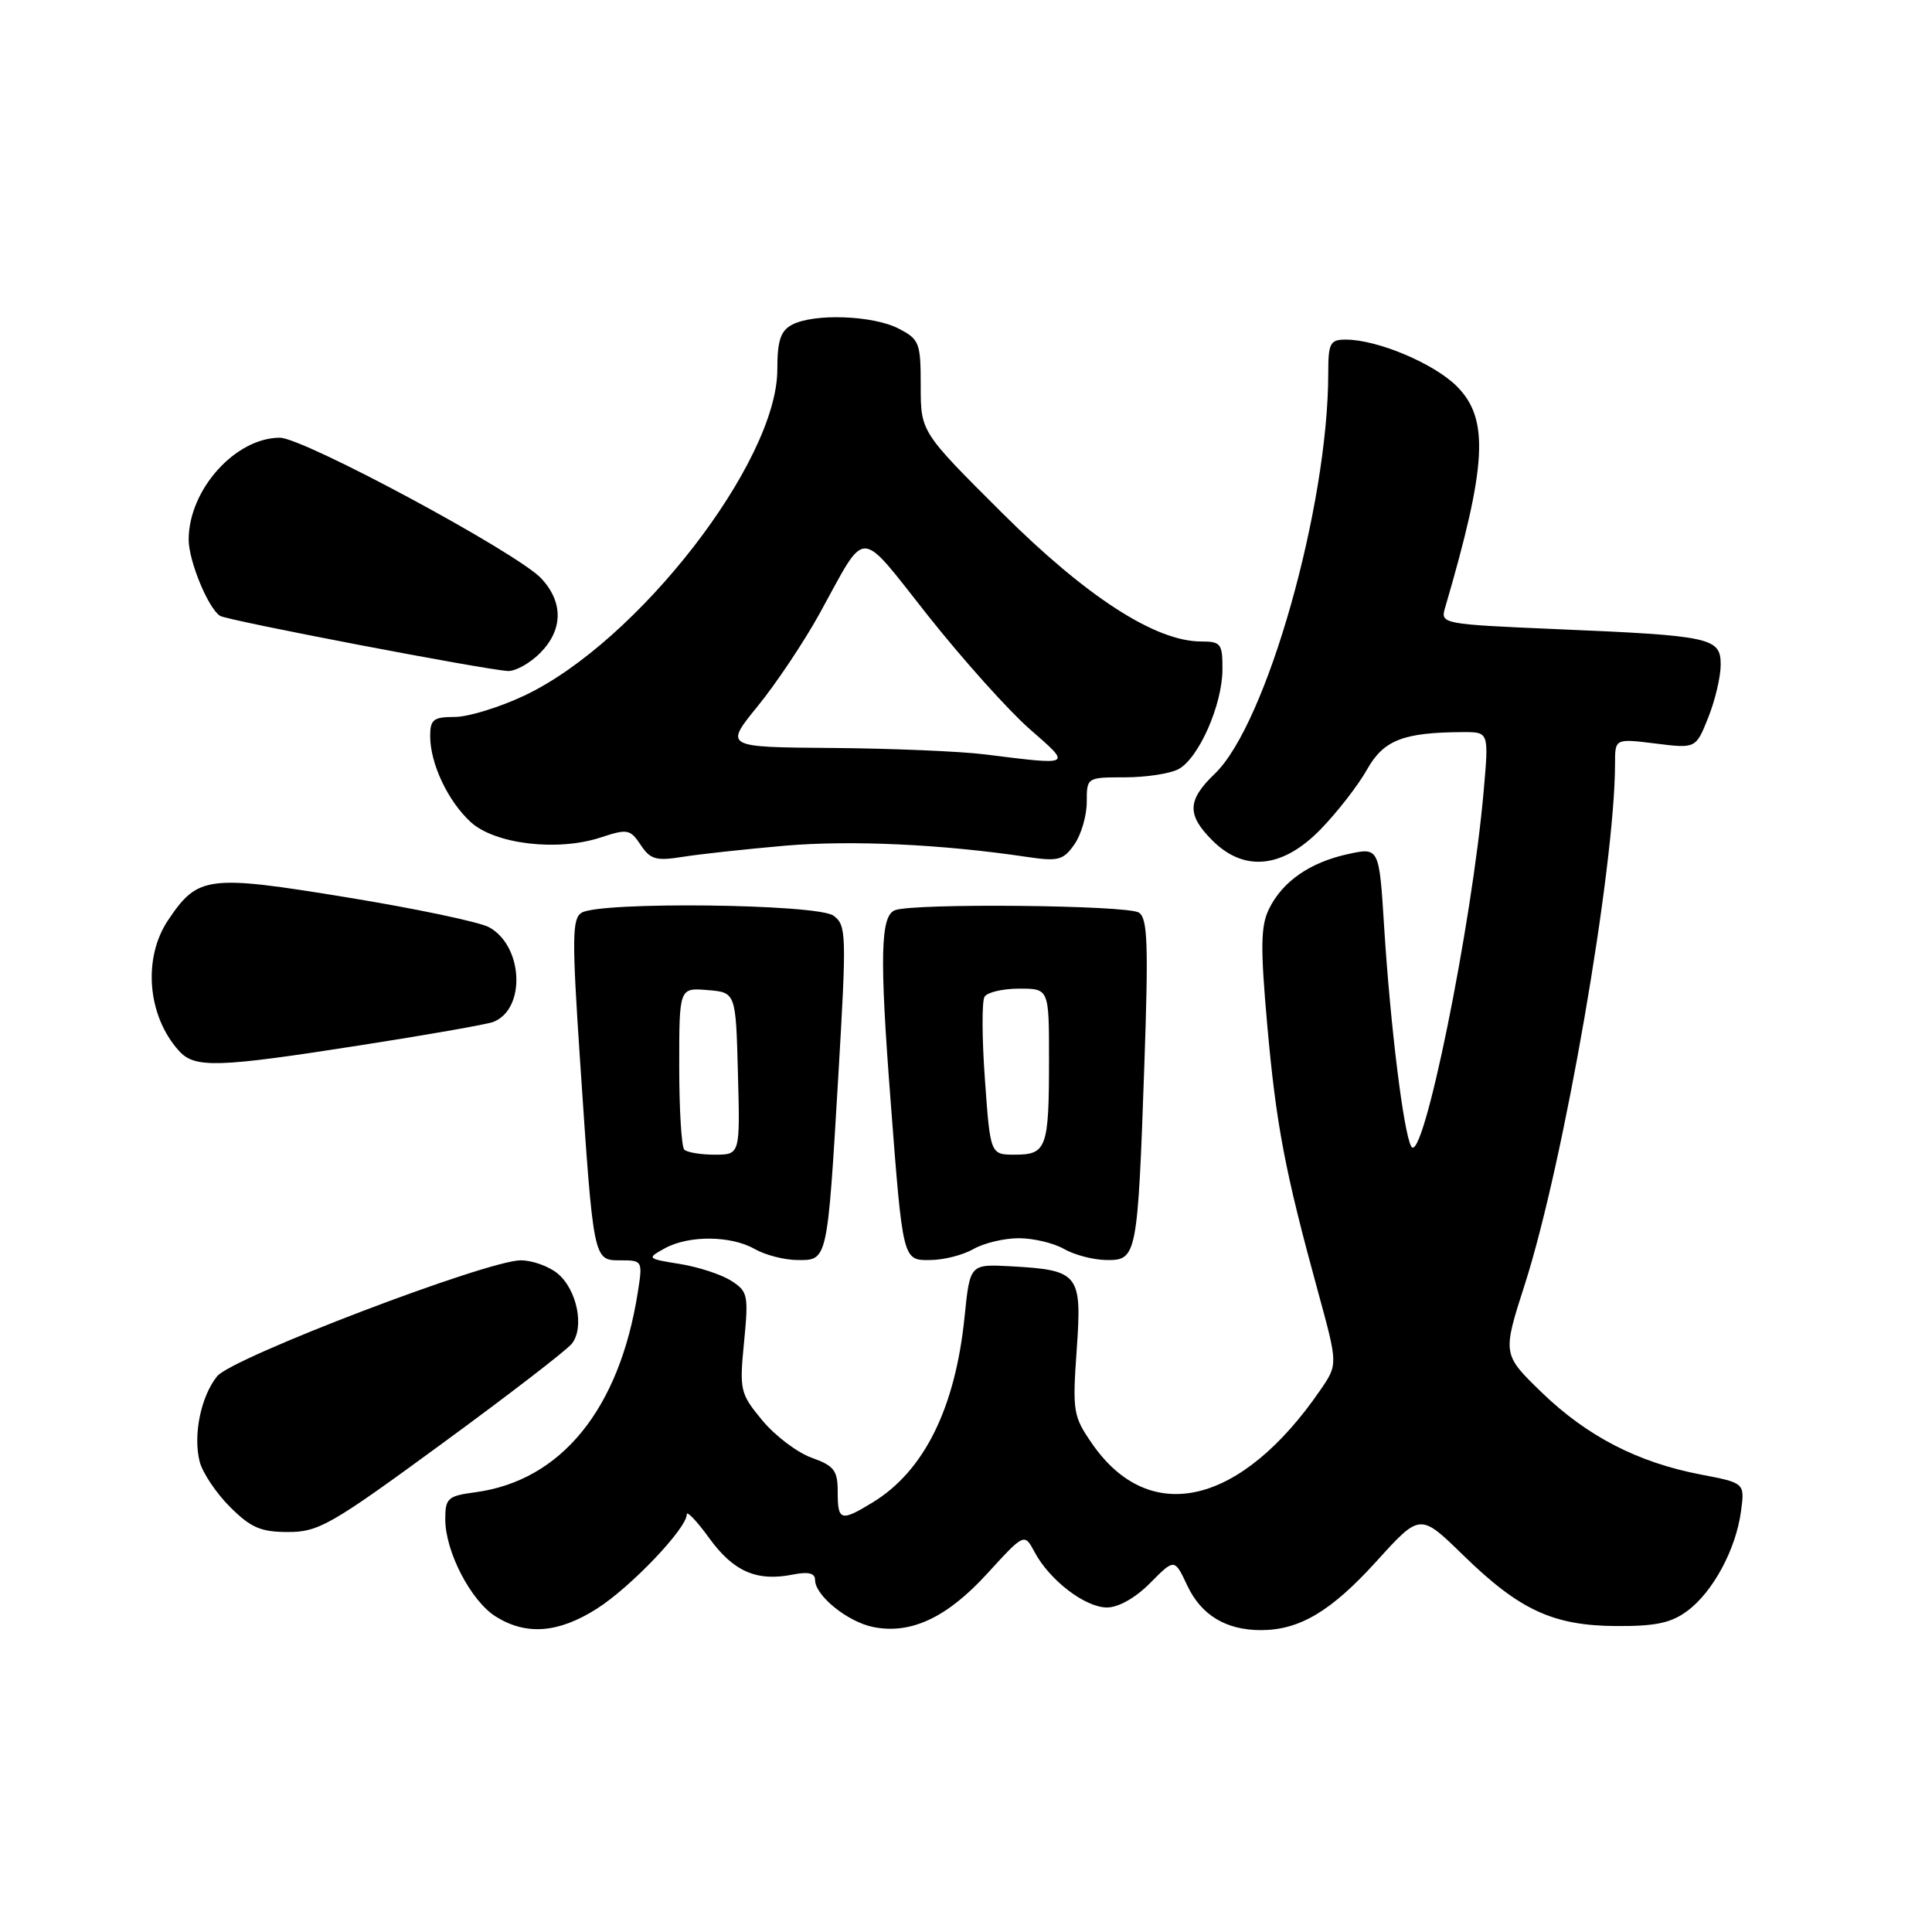 <?xml version="1.0" encoding="UTF-8" standalone="no"?>
<!DOCTYPE svg PUBLIC "-//W3C//DTD SVG 1.1//EN" "http://www.w3.org/Graphics/SVG/1.1/DTD/svg11.dtd" >
<svg xmlns="http://www.w3.org/2000/svg" xmlns:xlink="http://www.w3.org/1999/xlink" version="1.1" viewBox="0 0 256 256">
 <g >
 <path fill="currentColor"
d=" M 79.09 213.16 C 83.55 210.33 91.00 202.52 91.00 200.67 C 91.00 200.14 92.35 201.56 93.99 203.83 C 97.19 208.24 100.28 209.59 105.04 208.64 C 107.11 208.23 108.00 208.44 108.00 209.35 C 108.00 211.42 112.31 214.91 115.71 215.59 C 120.70 216.59 125.49 214.34 130.82 208.50 C 135.73 203.13 135.73 203.13 137.09 205.66 C 139.08 209.40 143.80 213.00 146.68 213.00 C 148.20 213.00 150.48 211.71 152.41 209.75 C 155.63 206.50 155.63 206.50 157.32 210.09 C 159.17 214.02 162.45 216.00 167.08 216.00 C 172.19 216.00 176.39 213.50 182.39 206.88 C 188.17 200.50 188.17 200.50 193.84 206.03 C 201.34 213.35 205.78 215.41 214.17 215.46 C 219.39 215.49 221.45 215.05 223.60 213.44 C 226.99 210.92 230.02 205.28 230.69 200.26 C 231.20 196.50 231.20 196.50 225.35 195.38 C 217.01 193.78 210.29 190.31 204.28 184.50 C 199.07 179.45 199.07 179.45 202.04 170.20 C 207.20 154.16 213.99 114.94 214.00 101.18 C 214.00 97.86 214.00 97.86 219.35 98.52 C 224.71 99.19 224.71 99.19 226.35 95.08 C 227.26 92.81 228.00 89.67 228.00 88.09 C 228.00 84.49 226.81 84.23 206.17 83.36 C 191.20 82.72 190.86 82.66 191.46 80.60 C 197.03 61.60 197.36 55.51 193.03 51.18 C 189.99 48.15 182.51 45.00 178.32 45.00 C 176.24 45.00 176.00 45.46 176.00 49.43 C 176.00 67.07 167.82 95.96 160.97 102.52 C 157.31 106.03 157.24 107.96 160.64 111.36 C 164.87 115.59 169.97 115.06 175.01 109.87 C 177.21 107.60 179.97 104.05 181.13 101.98 C 183.34 98.05 185.95 97.04 193.89 97.01 C 197.28 97.00 197.28 97.00 196.60 104.75 C 195.04 122.65 188.50 154.69 186.99 151.90 C 185.97 150.03 184.24 135.99 183.41 122.88 C 182.75 112.27 182.75 112.27 178.62 113.17 C 173.57 114.27 169.94 116.79 168.15 120.44 C 167.04 122.70 167.00 125.51 167.92 135.85 C 169.10 149.07 170.25 155.13 174.64 171.15 C 177.28 180.79 177.28 180.79 174.98 184.15 C 164.47 199.47 152.36 202.34 144.72 191.31 C 142.20 187.67 142.09 187.05 142.67 178.85 C 143.38 168.78 142.99 168.29 133.91 167.79 C 128.52 167.50 128.52 167.50 127.81 174.50 C 126.58 186.59 122.45 194.93 115.63 199.08 C 111.41 201.66 111.00 201.53 111.00 197.70 C 111.00 194.84 110.54 194.23 107.53 193.15 C 105.62 192.46 102.68 190.23 101.00 188.20 C 98.07 184.65 97.97 184.23 98.59 177.85 C 99.20 171.60 99.10 171.11 96.87 169.70 C 95.57 168.87 92.51 167.87 90.07 167.48 C 85.72 166.78 85.68 166.74 88.07 165.42 C 91.24 163.66 96.85 163.70 100.00 165.50 C 101.38 166.29 103.91 166.95 105.64 166.96 C 109.67 167.01 109.62 167.22 111.08 142.58 C 112.19 123.72 112.16 122.59 110.44 121.33 C 108.30 119.77 79.44 119.43 77.05 120.95 C 75.80 121.74 75.78 124.39 76.87 140.68 C 78.65 167.19 78.61 167.00 82.22 167.00 C 85.14 167.00 85.17 167.06 84.51 171.25 C 82.08 186.71 74.37 196.20 63.00 197.73 C 59.32 198.22 59.00 198.51 59.00 201.32 C 59.00 205.61 62.42 212.18 65.72 214.22 C 69.76 216.73 74.00 216.39 79.09 213.16 Z  M 58.54 191.31 C 67.32 184.89 75.07 178.92 75.76 178.06 C 77.48 175.93 76.47 170.89 73.89 168.75 C 72.73 167.79 70.53 167.00 69.01 167.00 C 64.56 167.00 30.75 179.90 28.77 182.36 C 26.62 185.03 25.57 190.14 26.45 193.65 C 26.82 195.12 28.62 197.82 30.46 199.66 C 33.23 202.43 34.55 203.00 38.19 203.00 C 42.22 203.00 43.91 202.03 58.54 191.31 Z  M 129.00 165.50 C 130.38 164.71 133.07 164.07 135.00 164.07 C 136.93 164.07 139.62 164.71 141.00 165.50 C 142.38 166.29 144.91 166.95 146.64 166.96 C 150.64 167.01 150.75 166.43 151.63 141.15 C 152.19 125.10 152.07 121.66 150.90 120.92 C 149.34 119.93 121.06 119.65 118.58 120.61 C 116.67 121.34 116.54 126.74 117.99 145.60 C 119.64 167.19 119.59 167.01 123.31 166.96 C 125.07 166.95 127.62 166.29 129.00 165.50 Z  M 47.85 138.49 C 56.66 137.12 64.53 135.73 65.34 135.42 C 69.71 133.75 69.35 125.35 64.80 122.86 C 63.53 122.17 55.08 120.39 46.00 118.91 C 27.50 115.88 26.23 116.05 22.29 121.90 C 18.89 126.95 19.52 134.61 23.72 139.25 C 25.82 141.57 28.80 141.47 47.85 138.49 Z  M 104.00 112.06 C 112.77 111.31 124.77 111.86 136.11 113.55 C 140.22 114.16 140.90 113.98 142.36 111.89 C 143.26 110.61 144.00 108.08 144.00 106.28 C 144.00 103.01 144.01 103.00 149.07 103.00 C 151.85 103.00 155.04 102.51 156.15 101.92 C 158.83 100.49 161.95 93.43 161.98 88.75 C 162.00 85.29 161.78 85.00 159.16 85.00 C 153.10 85.00 143.94 79.08 132.75 67.93 C 122.00 57.22 122.00 57.22 122.00 51.14 C 122.00 45.41 121.83 44.96 119.05 43.53 C 115.67 41.78 107.79 41.50 104.93 43.04 C 103.43 43.84 103.00 45.15 103.00 48.96 C 103.00 61.20 84.50 85.06 69.50 92.16 C 66.20 93.72 62.04 95.00 60.25 95.00 C 57.44 95.00 57.00 95.34 57.00 97.53 C 57.00 101.17 59.33 106.12 62.36 108.92 C 65.56 111.86 73.88 112.85 79.59 110.97 C 83.14 109.80 83.50 109.87 84.89 111.95 C 86.17 113.89 86.94 114.10 90.44 113.54 C 92.67 113.18 98.78 112.52 104.00 112.06 Z  M 71.55 86.55 C 74.60 83.49 74.68 79.85 71.75 76.67 C 68.63 73.29 40.23 58.00 37.08 58.00 C 31.17 58.01 25.00 64.91 25.00 71.50 C 25.00 74.34 27.60 80.63 29.17 81.61 C 30.16 82.22 64.29 88.76 67.30 88.91 C 68.28 88.96 70.20 87.90 71.55 86.55 Z  M 90.67 152.33 C 90.30 151.97 90.00 146.99 90.00 141.27 C 90.00 130.88 90.00 130.88 93.75 131.19 C 97.50 131.50 97.50 131.50 97.78 142.25 C 98.07 153.00 98.07 153.00 94.70 153.00 C 92.85 153.00 91.03 152.70 90.67 152.33 Z  M 130.51 143.07 C 130.11 137.61 130.09 132.66 130.46 132.07 C 130.82 131.48 132.89 131.00 135.06 131.00 C 139.00 131.00 139.00 131.00 139.00 140.42 C 139.00 152.10 138.68 153.00 134.50 153.00 C 131.22 153.00 131.22 153.00 130.51 143.07 Z  M 130.50 99.96 C 127.20 99.55 118.08 99.17 110.24 99.11 C 95.98 99.00 95.98 99.00 100.40 93.57 C 102.84 90.58 106.52 85.07 108.59 81.32 C 114.97 69.76 113.57 69.73 123.00 81.62 C 127.60 87.42 133.64 94.15 136.41 96.58 C 142.05 101.51 142.22 101.42 130.50 99.96 Z "/>
</g>
</svg>